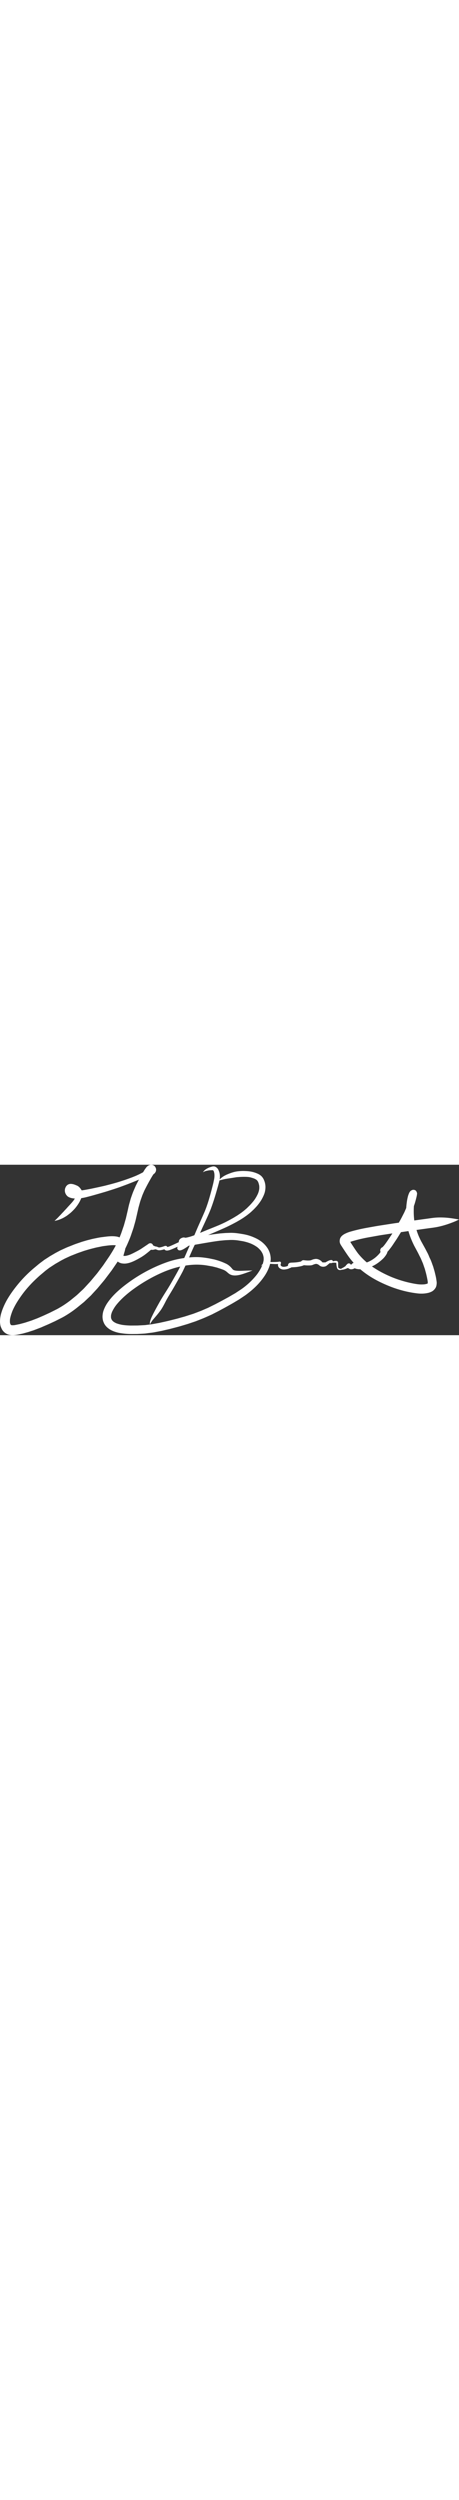 <?xml version="1.0" encoding="UTF-8"?>
<svg width="120px" data-bbox="0.024 0 1759.977 653.3" viewBox="0 0 1760 653.31" xmlns="http://www.w3.org/2000/svg" data-type="color">
    <rect x="0" y="0" width="1760" height="653.31" fill="#333333" stroke="none"/>
    <g>
        <g>
            <path d="M1081.19 392.83l4.16-1.21-.67-.73-3.49 1.94z" fill="#ffffff" data-color="1"/>
            <path d="M574.62.72a25.1 25.1 0 0 0-6.22 2.81 46.53 46.53 0 0 0-5.12 4.05 45.75 45.75 0 0 0-4.56 5.68c-.81 1.08-1.61 2.16-2.38 3.27-1.67 2.38-3.17 4.87-4.69 7.35-.95 1.54-1.88 3.08-2.81 4.63l-2 1.26c-1.53 1-3.25 1.71-4.85 2.56-3.06 1.61-6.1 3.26-9.24 4.7l-11.56 5.34C514.83 45 508.45 47.57 502 50c-8 2.95-16 5.86-24.11 8.59s-16 5.27-24.06 7.78C445.94 68.79 438 71 430 73.17c-7.79 2.16-15.62 4.14-23.45 6.16S390.89 83 383 84.78c-7.22 1.63-14.48 3.13-21.72 4.68s-14.52 3.13-21.82 4.45c-7.52 1.37-15 2.79-22.57 3.89-1.29.15-2.58.3-3.88.43a36.38 36.38 0 0 0-1.81-3.18 62.35 62.35 0 0 0-5.35-7 33.61 33.61 0 0 0-7.79-6.61 29.36 29.36 0 0 0-4.46-2.12c-1.7-.72-3.39-1.49-5.1-2.15-1.88-.73-3.76-1.41-5.69-2a53.39 53.39 0 0 0-8.66-1.65 21.84 21.84 0 0 0-9.43.9 19.62 19.62 0 0 0-7.57 4.33 26.56 26.56 0 0 0-4.72 5.93 36 36 0 0 0-2.6 6 26.91 26.91 0 0 0-1.1 6.63 26 26 0 0 0 1.09 9.4 30.77 30.77 0 0 0 6.56 11.62 24.48 24.48 0 0 0 7.89 6 53.73 53.73 0 0 0 9.72 3.43 85.63 85.63 0 0 0 10.68 1.56c.76.09 1.51.15 2.27.2l-.54.94a92.39 92.39 0 0 1-5.47 8.13c-7.86 9.84-16.91 18.65-25.14 28.17-2.23 2.58-4.69 4.95-7 7.46s-4.27 4.87-6.53 7.18q-4.8 4.91-9.38 10c-.77.87-1.63 1.66-2.45 2.49-1.87 1.88-3.71 3.8-5.52 5.74-5.07 5.4-10.39 10.56-15.89 15.53a92.84 92.84 0 0 0 11.98-2.64q3.4-1.08 6.77-2.24c1.58-.54 3.11-1.26 4.64-1.92a108 108 0 0 0 10.6-4.88q6.32-3.57 12.45-7.45c.84-.53 1.63-1.17 2.43-1.76 2.86-2.14 5.68-4.33 8.49-6.53 2.59-2.05 5.1-4.09 7.49-6.36q4.91-4.66 9.62-9.55a130 130 0 0 0 11.24-13.65 150.63 150.63 0 0 0 9.42-14.47 140.94 140.94 0 0 0 7.21-15.09l.24-.58a186.75 186.75 0 0 0 20.9-4.21l14.7-3.85c7-1.84 14-3.86 21-5.86 7.24-2.07 14.47-4.12 21.69-6.24 7.79-2.29 15.59-4.52 23.33-7s15.46-4.87 23.15-7.41c7.87-2.61 15.73-5.21 23.52-8q11.91-4.33 23.78-8.81c8-3 15.88-6.13 23.8-9.26 2.83-1.12 5.65-2.27 8.47-3.43 4.6-1.9 9.29-3.67 13.82-5.72l3.16-1.43c-1.49 2.71-3 5.42-4.39 8.18L522 77.77c-1.31 2.59-2.43 5.23-3.58 7.89q-3.13 7.26-6.26 14.51c-3.8 8.83-6.76 18-10 27.05-.85 2.42-1.5 4.88-2.19 7.35q-2.2 7.94-4.42 15.87c-2.15 7.7-3.7 15.58-5.47 23.37-1.73 7.59-3.51 15.17-5.27 22.74-.64 2.77-1.29 5.53-1.93 8.29-.51 2.22-1.24 4.41-1.85 6.59l-5.94 21.09c-.59 2.1-1.42 4.16-2.12 6.23q-2.25 6.58-4.49 13.16l-3.21 9.4c-.8 2.35-1.74 4.66-2.64 7q-2 5.18-4.11 10.29a58 58 0 0 0-7.82-2.64 74.72 74.72 0 0 0-11.25-1.61 120.44 120.44 0 0 0-17.82-.13c-10.56.56-21.05 2.14-31.54 3.42-9.49 1.15-18.85 3.3-28.22 5.14-7.71 1.5-15.3 3.59-22.91 5.5s-15.36 4.31-23 6.57c-2.5.74-4.94 1.61-7.4 2.46l-15.76 5.39c-7 2.41-13.83 5.27-20.71 8l-12.7 5c-3.79 1.51-7.49 3.24-11.2 4.94l-14.91 6.85c-2.58 1.18-5.06 2.52-7.57 3.85l-11.64 6.19c-3.5 1.86-6.89 4-10.32 6l-10.91 6.33c-3.13 1.82-6.12 3.93-9.16 5.89l-12.24 7.86c-2.67 1.71-5.13 3.78-7.67 5.68l-10.55 7.89c-3.66 2.75-7.13 5.72-10.64 8.64l-13.19 11c-4.2 3.5-8.27 7.11-12.31 10.78a476.18 476.18 0 0 0-47.58 49.76c-15.42 18.71-29.85 38.49-42.07 59.45A266.85 266.85 0 0 0 11 550.88c-2.07 5.09-3.83 10.3-5.47 15.54a116.57 116.57 0 0 0-4.1 17.49A105.18 105.18 0 0 0 .05 603.4a92.24 92.24 0 0 0 1.39 11.48A38.43 38.43 0 0 0 4 623.14a60 60 0 0 0 4.85 9.93 43.12 43.12 0 0 0 27.81 19 73.86 73.86 0 0 0 11.54 1.23 66.09 66.09 0 0 0 8.31-.61 151.45 151.45 0 0 0 15.39-2.41l14.33-3c3.35-.71 6.65-1.79 10-2.7l7.79-2.14c1.22-.33 2.47-.61 3.67-1l12.1-4c3.58-1.17 7.26-2.19 10.78-3.54l24.17-9.25c4.17-1.6 8.27-3.52 12.37-5.29l15.08-6.51c7.08-3.05 14-6.38 21-9.61 2.72-1.25 5.5-2.43 8.18-3.78l11.38-5.76 13.56-6.87c7.5-3.79 14.74-8.21 21.88-12.63a397.93 397.93 0 0 0 41.38-29.76l21.8-17.73c2.1-1.72 4-3.75 6-5.61L340 509.19q3.87-3.62 7.72-7.25c1.9-1.78 3.58-3.87 5.34-5.78l20.06-21.77c1.33-1.44 2.54-3 3.79-4.49l10.52-12.6c5.42-6.49 11-12.87 16.07-19.62l18.27-24.2 6.17-8.18c1.41-1.87 2.66-3.88 4-5.82l17.75-26c.58-.85 1.15-1.71 1.72-2.56 1.11.91 2.35 1.7 3.48 2.57a15.59 15.59 0 0 0 3.27 1.69 56.6 56.6 0 0 0 6 2.3 24.77 24.77 0 0 0 3.71.71 59.23 59.23 0 0 0 11.43.71c12.91-.64 25.21-5.4 36.77-10.87 5.84-2.77 11.49-5.86 17.1-9.06l7-4c1-.59 2.1-1.15 3.1-1.8l6-4c1.31-.86 2.67-1.69 3.93-2.64 4-3 8-5.95 11.84-9.07s7.64-6.13 11.27-9.41c.82-.75 1.67-1.49 2.5-2.25a39.34 39.34 0 0 0 5.3.37 30.23 30.23 0 0 0 7-.91c1.21-.28 2.37-.69 3.57-1a18.93 18.93 0 0 1 2.13 0 25.32 25.32 0 0 1 4 1.18 26.6 26.6 0 0 0 6.75 2.22c5.28.79 10.57-.48 15.69-1.68q2.91-.69 5.79-1.48l1.47-.41a8.64 8.64 0 0 0 4 3.72 14.56 14.56 0 0 0 7.83 1.06 43.62 43.62 0 0 0 9.87-2.39c7-2.44 13.68-5.59 20.45-8.53 3-1.28 5.93-2.6 8.88-3.91-.12.18-.24.37-.35.56a11.36 11.36 0 0 0-1.38 5.16c-.21 2.39 1.34 4.22 2.72 5.92s4 2.44 6 2.6a16.78 16.78 0 0 0 5.58-.7 47.87 47.87 0 0 0 9.86-4.35c2-1.09 4-2.31 6-3.54 4.4-2.74 8.69-5.66 12.9-8.7 1.36-1 2.69-2 4-3.1a27.72 27.72 0 0 0 6.77-2.41c2.53-1.18 4.94-2.58 7.44-3.8l.3-.09a12.72 12.72 0 0 1 1.13 1.29c.5.64 1 1.27 1.58 1.87a8.06 8.06 0 0 0 4.86 2.49 6.07 6.07 0 0 1-1.58-1l.06.05a7.5 7.5 0 0 1-1.21-1.31l.09.13a20.28 20.28 0 0 1-1.16-2.15 16.46 16.46 0 0 0-1.58-3.5c-1.06-1.56-2.9-1.33-4.51-1-2.5.5-5 1.07-7.47 1.49-.66.08-1.33.15-2 .21a5 5 0 0 0-5.14-2.72c-2.67.33-5.24 1.77-5.87 4.57 0 .13-.06.26-.08.4-2.21 1.11-4.51 2.06-6.75 3.07-2.74 1.25-5.5 2.45-8.27 3.64.21-.31.41-.63.61-.95a27.38 27.38 0 0 0 2.05-4.35 10.93 10.93 0 0 0 .86-4.27 7.79 7.79 0 0 0-8.52-7.41 24.25 24.25 0 0 0-6.76 2c-1.68.68-3.33 1.42-5 2.14-5 2.17-9.91 4.58-14.86 6.87-6.32 2.91-12.66 5.8-19.05 8.54a71.1 71.1 0 0 1-11.06 3.7 6.05 6.05 0 0 0-.49-1 7.09 7.09 0 0 0-6-3.45c-2.71 0-5.1 1-7.59 1.93a88.66 88.66 0 0 1-14.58 4 24.06 24.06 0 0 1-4.09.13 21 21 0 0 1-2.37-.73 42.27 42.27 0 0 0-6.42-2.46c-1.93-.53-4-.57-5.88-1.2-2.47-1.13-5-2.21-7.39-3.48A12.18 12.18 0 0 0 584 304a10.92 10.92 0 0 0-13.22-1.7l-.44.27c-1.1.68-2.13 1.54-3.18 2.26S565 306.25 564 307q-4.19 2.78-8.35 5.6c-5.2 3.52-10.4 7-15.65 10.48-2.4 1.59-5 2.94-7.45 4.38-2.12 1.23-4.23 2.41-6.39 3.54-8.46 4.4-16.87 8.89-25.6 12.75a95.34 95.34 0 0 1-18.56 5.51 49.44 49.44 0 0 1-8 .11l-.72-.16c.55-2.71 1.23-5.41 2-8s1.54-5.26 2.34-7.89a91.28 91.28 0 0 0 2.77-12.07c4.71-9.42 9-19 13.12-28.72 3.08-7.3 6.15-14.66 8.71-22.17l9.27-27.2c.85-2.51 1.47-5.12 2.19-7.68l4.55-16.17c2.07-7.36 3.65-14.84 5.38-22.29s3.39-15.02 5.13-22.46q1.29-5.64 2.57-11.29c.25-1.09.61-2.17.91-3.25l2.25-8.09c1.49-5.36 2.84-10.75 4.7-16q3.44-9.76 6.89-19.51l2.83-6.57c1-2.43 2.1-4.86 3.14-7.3.48-1.11.9-2.27 1.45-3.35 3.76-7.41 7.52-14.83 11.42-22.2 3.4-6.33 6.84-12.63 10.42-18.87 2-3.55 4-7.16 6.11-10.64s4.32-7.16 6.63-10.64c.79-.6 1.57-1.21 2.35-1.82a21.51 21.51 0 0 0 5.29-5.95 20.17 20.17 0 0 0 2.19-5c.82-3 1-7.29-.1-10.26l-1.89-4.5a19 19 0 0 0-6.76-6.76A19.56 19.56 0 0 0 579.47 0a16.09 16.09 0 0 0-4.85.72zM277.86 101.07zm446.63 198.64l.86.36c-.3-.11-.58-.23-.87-.37zm-282.55 8.89c.71.13 1.42.27 2.12.43q-7.94 15.09-17 29.56c-3.37 5.4-6.75 10.8-10.34 16.05l-8.35 12.23-9.51 13.94c-1.24 1.81-2.42 3.7-3.74 5.46L378 409l-5.58 7.39-16 19.11c-4 4.81-7.93 9.7-12.17 14.3q-10.59 11.5-21.19 23c-4.55 4.93-9.63 9.36-14.52 13.94-5.71 5.38-11.27 10.93-17.35 15.88l-22.4 18.21c-8.15 6.14-16.45 12.07-25 17.63-4.71 3.05-9.53 6-14.38 8.79-3.73 2.18-7.47 4.43-11.33 6.38L193 566.28c-2.17 1.1-4.41 2.07-6.62 3.09L171 576.48c-6.79 3.12-13.66 6-20.51 9l-6.55 2.82-22.35 8.55c-2.18.84-4.43 1.52-6.65 2.25l-15 4.91c-7 2.31-14.29 4-21.44 6-3 .81-6 1.38-9 2-4.74 1-9.47 2-14.25 2.83a61.64 61.64 0 0 1-10 .31c-.69-.15-1.36-.31-2-.51-.46-.26-.92-.53-1.37-.81l-.83-.83c-.53-.85-1-1.72-1.48-2.6a44 44 0 0 1-1.44-5.4 77.37 77.37 0 0 1 .27-13.44 129.81 129.81 0 0 1 4.07-16.44q2.52-8.13 5.71-16A267.38 267.38 0 0 1 67 523.94c7.33-11.65 15.22-23 23.57-33.91s17.45-21.34 26.85-31.44c10.34-11.09 21.34-21.53 32.59-31.69 4.14-3.74 8.51-7.26 12.78-10.87l11.78-10 6.83-5.2 5.9-4.49c.69-.53 1.37-1.09 2.1-1.56l21.5-14c3.32-2.15 6.88-4 10.3-6l10.89-6.35c3.6-2.1 7.38-3.94 11.06-5.9 2.58-1.37 5.12-2.79 7.78-4l19.79-9.1 22.76-9.06c6.87-2.73 13.88-5 20.86-7.46 3.14-1.08 6.26-2.3 9.44-3.26l13.51-4.06c7.86-2.36 15.8-4.32 23.75-6.35 3.42-.88 6.8-1.71 10.26-2.42l19.58-4c3.65-.74 7.33-1.17 11-1.67l12-1.6c9.29-.95 18.73-1.77 28.06-1zm30.44 42zm.48 1.84l.09.21-.09-.19z" fill="#ffffff" data-color="1"/>
            <path d="M817.9 6.35c-3.09.08-6.17 1.13-9.11 2a68.44 68.44 0 0 0-14 5.74 62.06 62.06 0 0 0-9.06 6 44.78 44.78 0 0 0-7.59 8.72c2.27-1.17 4.54-2.39 6.89-3.41a70.63 70.63 0 0 1 10.4-2.7c2-.42 4.06-.84 6.1-1.17 2.81-.32 5.62-.39 8.45-.48a54 54 0 0 1 5.83.07c.48.11 1 .25 1.43.4.3.31.6.63.88 1a25.69 25.69 0 0 1 1.6 2.48 57.35 57.35 0 0 1 2.39 10 79.48 79.48 0 0 1-.34 16.17c-.73 4.59-1.72 9.13-2.66 13.68-.56 2.71-1.12 5.43-1.79 8.12q-2.43 9.87-5 19.71c-3.42 13.22-7.08 26.34-10.91 39.45-2.2 7.51-4.61 15-7.17 22.35-1.27 3.66-2.47 7.34-3.87 10.95l-4.9 12.69q-7.29 16.85-14.76 33.6c-5.46 12.3-11 24.56-16.27 36.92-5 11.7-9.88 23.46-15.05 35.08-5.54 12.46-11.31 24.8-16.9 37.24-5.2 11.59-10.07 23.34-15.32 34.91-5.51 12.12-11.06 24.23-17 36.12-3.08 6.12-6.2 12.18-9.47 18.2s-6.7 12.06-10.09 18.08c-3.15 5.59-6.35 11.16-9.52 16.73-3 5.27-6 10.56-9.12 15.75s-6.35 10.68-9.65 15.93l-11 17.51c-7.06 11.24-14 22.55-20.47 34.12s-12.77 23.02-18.91 34.69c-3.08 5.84-6.08 11.71-8.89 17.69a103.28 103.28 0 0 0-6.95 17.93 40.74 40.74 0 0 0-1.44 13.26c1.41-2.32 2.67-4.71 4.14-7s3-4.53 4.49-6.79c.65-.83 1.29-1.66 1.92-2.5 8.39-10 17.17-19.77 25.08-30.18q3.3-4.33 6.49-8.76c1.78-2.48 3.33-5.18 4.93-7.78 3.28-5.31 6.21-10.87 9.11-16.38 1.8-3.43 3.53-6.89 5.29-10.34 1.45-2.86 3.08-5.63 4.63-8.43 2.89-5.26 6-10.43 9.07-15.56 6.68-11 13.36-22 19.75-33.25q10.33-18.13 20.49-36.36c3.19-5.73 6.26-11.51 9.34-17.29 1.57-2.94 2.93-6 4.39-9 1.25-2.58 2.45-5.18 3.66-7.78 5.42-11.57 10.77-23.2 15.79-35q8.19-19.2 16.75-38.21c2.63-5.85 5.43-11.62 8.15-17.42s5.28-11.62 7.92-17.43c2.53-5.56 4.87-11.21 7.36-16.79q4.2-9.44 8.43-18.86c5.16-11.5 10.58-22.89 15.85-34.35 5.89-12.82 11.88-25.6 17.16-38.68 1.27-3.15 2.65-6.27 3.81-9.45 1.28-3.55 2.58-7.09 3.87-10.64 2.25-6.21 4.29-12.49 6.38-18.76 4.11-12.37 7.8-24.89 11.39-37.42s7.26-25.13 10.43-37.83a71.67 71.67 0 0 0 2.14-24.78 69.65 69.65 0 0 0-1.2-7.59 47.94 47.94 0 0 0-2-6.05 67.78 67.78 0 0 0-3-6.95 23.84 23.84 0 0 0-5.22-6.6 20.23 20.23 0 0 0-5.7-3.91 15 15 0 0 0-5-1.32 20.1 20.1 0 0 0-2.44-.15zm-.21 15.39a6.8 6.8 0 0 1 .68.52l-.68-.52z" fill="#ffffff" data-color="1"/>
            <path d="M917.41 24.65a114 114 0 0 0-20.93 3.46 169.79 169.79 0 0 0-19 6.42c-3.75 1.54-7.63 3-11.25 4.84a99.12 99.12 0 0 0-8.78 4.77 92.08 92.08 0 0 0-10 7.32c-3.56 3.09-6.93 6.34-10.22 9.72 6-1.61 12-3.23 18.09-4.74 2.66-.67 5.35-1.19 8-1.81 1.46-.33 3-.47 4.47-.72s2.95-.5 4.42-.77c11.89-1.6 23.73-3.62 35.58-5.48 7.38-.48 14.77-1.08 22.17-1.25 4.27-.09 8.49-.09 12.76 0 3.52.07 7 .39 10.54.68l3.57.57c2 .31 3.94.94 5.88 1.41 1.63.4 3.22.94 4.82 1.44 2.56.79 5.07 1.64 7.56 2.61a53 53 0 0 1 8.19 4.59 35.34 35.34 0 0 1 3.72 3.64 40.7 40.7 0 0 1 3.26 5.75A71.57 71.57 0 0 1 994 80.8a65.72 65.72 0 0 1-.07 13.08 78.92 78.92 0 0 1-4.67 16.56 134.31 134.31 0 0 1-8.52 16.25c-1.28 2.08-2.5 4.19-3.93 6.17l-4.35 6c-5.39 6.47-10.83 12.9-16.84 18.82l-6.6 6.5c-1.11 1.1-2.17 2.26-3.36 3.27l-11.52 9.81c-4.28 3.28-8.53 6.64-13 9.65l-10.83 7.31c-2.39 1.61-4.92 3-7.37 4.51-2.68 1.63-5.33 3.35-8.06 4.88l-10.82 6.07c-5.66 3.16-11.42 6.12-17.17 9.13-4.29 2.25-8.74 4.23-13.09 6.34-4.2 2-8.5 3.87-12.75 5.79q-17 7.11-34.08 13.9c-12.52 5-25 10.13-37.37 15.36q-7.71 3.24-15.42 6.43c-4.44 1.82-8.88 3.71-13.42 5.28-4.83 1.67-9.64 3.38-14.59 4.7-2.23.6-4.46 1.2-6.72 1.73-.28.05-.57.12-.86.2l-.56.12c-1.67.38-3.36.66-5.06.91l-2.67.3a15.06 15.06 0 0 0-10-.52c-.69.23-1.36.47-2 .74a22.26 22.26 0 0 0-5 2.34l-3.12 2.41a34.2 34.2 0 0 0-2.65 3.47 15.34 15.34 0 0 0-2.09 7.74c.18 1.36.36 2.72.55 4.08a15.37 15.37 0 0 0 3.94 6.77c3.8 4.52 9.91 4.89 15.33 5.24a39.79 39.79 0 0 0 4.5-.07c4.63-.25 9.22-1 13.8-1.7 6.36-.92 12.75-1.78 19.07-2.89 12.73-2.23 25.47-4.41 38.19-6.64q17.49-3 35-5.81c8.9-1.39 17.82-2.6 26.75-3.82l13.8-1.29c3.36-.32 6.71-.66 10.08-.82l15.89-.71a181.07 181.07 0 0 1 30.66 1.73l15.05 2.44c5 .82 10.07 2 15 3.35a158.33 158.33 0 0 1 18.95 6.33 128.4 128.4 0 0 1 24.86 14.05 90.74 90.74 0 0 1 13.14 13.15 72.27 72.27 0 0 1 7.27 12.31 66.31 66.31 0 0 1 3.46 12.51 63.27 63.27 0 0 1 0 12.76 101 101 0 0 1-6.08 21.05 171.87 171.87 0 0 1-20.52 34 281.07 281.07 0 0 1-47.61 46.79c-4.33 3.31-8.7 6.59-13.25 9.59l-11.13 7.33-9.41 6.22c-1.66 1.1-3.44 2-5.17 3l-20.6 12c-2 1.17-4.08 2.24-6.12 3.35l-12.84 7q-7.05 3.85-14.15 7.6l-13 6.85c-2.23 1.17-4.43 2.4-6.69 3.51l-20.87 10.31c-2.08 1-4.14 2.17-6.28 3.1l-8.22 3.54-17.41 7.52L751 567.6l-8.63 3.26c-1.92.73-3.93 1.28-5.89 1.91L712 580.63c-5.8 1.87-11.74 3.37-17.61 5-5.6 1.6-11.19 3.32-16.84 4.75l-25.25 6.36c-13.07 3.29-26.26 6.08-39.4 9-4.55 1-9.19 1.72-13.77 2.55l-17.86 3.25-19.07 2.33c-2.31.28-4.66.72-7 .84l-9.49.5-14.32.76c-1.8.09-3.6.22-5.4.23l-24.27.13c-4.15 0-8.32-.25-12.46-.48-5.44-.29-10.86-.81-16.27-1.48a124.73 124.73 0 0 1-26.8-6.67 66.9 66.9 0 0 1-10.83-6 50.63 50.63 0 0 1-5.4-5.26 45.43 45.43 0 0 1-2.82-4.93 41 41 0 0 1-1.47-5.34 55.34 55.34 0 0 1 .09-9 67.65 67.65 0 0 1 3.66-12.71 138.28 138.28 0 0 1 15.59-26c16.06-20.28 35.41-37.77 55.77-53.65a605.64 605.64 0 0 1 60-40.26 565.07 565.07 0 0 1 65.72-33.33 404.59 404.59 0 0 1 45.08-16.05 350.9 350.9 0 0 1 46.19-9.69 294.71 294.71 0 0 1 35-2.59 256.24 256.24 0 0 1 34.46 2.27c7.63 1.09 15.18 2.5 22.75 3.88 1.81.33 3.64.58 5.42 1l10.39 2.62c2.19.55 4.46 1 6.61 1.68l10 3.27c5.31 1.73 10.58 3.67 15.77 5.75a55.17 55.17 0 0 1 9.1 5.39c1.9 1.56 3.77 3.15 5.64 4.76a65.67 65.67 0 0 0 7.79 6 35.4 35.4 0 0 0 6.19 2.78 27.68 27.68 0 0 0 6 1.53 54.85 54.85 0 0 0 13 .4 94.71 94.71 0 0 0 13.8-2.24c4.68-1.12 9.3-2.53 13.87-4.05 5.93-2 11.84-4.06 17.72-6.22 5.72-2.1 11.46-4.21 17-6.7-7.9.57-15.86.59-23.77.83-13.2.39-26.51 1.64-39.68.14a43.89 43.89 0 0 1-7.84-1.88 30.7 30.7 0 0 1-3.51-1.94 28.11 28.11 0 0 1-3-3.16c-.65-.81-1.29-1.63-2-2.42-1.16-1.36-2.34-2.68-3.56-4a68.73 68.73 0 0 0-8.18-7.24 58.32 58.32 0 0 0-11.17-6.65c-3.12-1.44-6.28-2.8-9.41-4.2-4.36-1.95-8.9-3.47-13.37-5.14-6.49-2.41-13.24-4.08-19.89-6-2.37-.67-4.83-1.07-7.25-1.57l-12.55-2.61c-2.58-.54-5.2-.92-7.81-1.35q-8.93-1.44-17.93-2.44A239.61 239.61 0 0 0 748 354a294.1 294.1 0 0 0-29.65 2q-16 1.83-31.91 4.93-14.42 2.85-28.54 6.88c-9.59 2.75-19 6.05-28.35 9.57a569 569 0 0 0-56.74 25.07 594.94 594.94 0 0 0-101 65c-7.49 6-14.71 12.25-21.76 18.73a271.23 271.23 0 0 0-19.88 20.1A229.58 229.58 0 0 0 411 530.86a130.51 130.51 0 0 0-14 28.19 73 73 0 0 0-3.45 16.22c-.26 2.2-.42 4.39-.46 6.6a65.76 65.76 0 0 0 .95 10.84c.77 5.37 2.76 10.24 5.05 15.15a51.27 51.27 0 0 0 9.7 13.5 53.43 53.43 0 0 0 4.62 4.15 87.09 87.09 0 0 0 7.53 5.57 89.45 89.45 0 0 0 15.27 7.44 121.58 121.58 0 0 0 27.65 7.14 278.65 278.65 0 0 0 43.75 3.11l14.44-.11c1.94 0 3.89 0 5.83-.09l25.12-1.43c6-.34 11.94-1.37 17.87-2.13 6.9-.88 13.88-1.55 20.72-2.85l26-5c5.31-1 10.55-2.36 15.81-3.59 6.76-1.59 13.58-3 20.29-4.77l22.17-5.8c4.93-1.3 9.88-2.56 14.78-4l25.77-7.67c5.19-1.55 10.3-3.36 15.43-5.09l13.54-4.56c1.72-.58 3.49-1.1 5.18-1.76l23.1-9.1c12.93-5.1 25.52-11 38.2-16.68 2.43-1.08 4.77-2.43 7.14-3.64l13.11-6.69q7.18-3.66 14.25-7.5c6.23-3.38 12.52-6.67 18.7-10.13l21-11.76c4.77-2.67 9.46-5.45 14.16-8.25l12.36-7.36c1.56-.93 3.15-1.82 4.66-2.83l20.58-13.78c6.14-4.11 12-8.75 17.78-13.31 7.49-5.88 14.65-12.16 21.56-18.72a257.68 257.68 0 0 0 39-46.52c2.46-3.81 4.73-7.75 6.89-11.74a168.16 168.16 0 0 0 7.12-15.28 110.84 110.84 0 0 0 4.55-13.06 105.27 105.27 0 0 0 3-16.73 58.49 58.49 0 0 0-.18-13.55 76 76 0 0 0-3.68-16.82 83.76 83.76 0 0 0-6.47-14.08 94.78 94.78 0 0 0-9.56-13.16 103.25 103.25 0 0 0-22.2-19.23c-8.56-5.73-18-10-27.51-13.9a172.44 172.44 0 0 0-28.4-8.59c-4.21-.92-8.46-1.58-12.7-2.3-5.65-1-11.28-1.82-17-2.57q-7.15-.93-14.37-1.34c-4.33-.23-8.74-.41-13.07-.25l-11.45.4c-2.63.1-5.27.09-7.89.31l-12.33 1c-2.89.25-5.83.37-8.71.75l-22.42 2.9c-7.23.94-14.43 2.07-21.64 3.16l5.81-2.53c11.72-5.08 23.47-10.09 35.19-15.16q10.17-4.41 20.27-8.95c5.69-2.58 11.42-5.14 17-7.93 5.93-3 11.89-5.9 17.76-9q5.29-2.82 10.61-5.62c2.9-1.55 5.73-3.27 8.59-4.9 2.4-1.38 4.86-2.69 7.21-4.17l11.16-7c2.18-1.38 4.27-2.89 6.37-4.38 3.54-2.5 7.19-4.9 10.58-7.61 5-4 10.09-7.79 14.73-12.13l8.52-8c2.66-2.49 5.1-5.24 7.64-7.85a160.77 160.77 0 0 0 13.55-16.16c2-2.68 3.94-5.32 5.75-8.11 1-1.61 2.07-3.22 3.11-4.82.8-1.23 1.44-2.58 2.15-3.86a146.29 146.29 0 0 0 9.12-19.43 69.94 69.94 0 0 0 3.33-12.55 77.32 77.32 0 0 0 1.21-16.84 70.91 70.91 0 0 0-2.51-15.25 59 59 0 0 0-2.12-6.21 70.53 70.53 0 0 0-3.82-8.34 52.08 52.08 0 0 0-4.81-6.63 30.92 30.92 0 0 0-4.31-4.25 51.6 51.6 0 0 0-13-7.91 111.92 111.92 0 0 0-26.63-8c-4.08-.63-8.15-1.15-12.27-1.42-3.69-.24-7.36-.43-11.06-.56q-2.35-.09-4.71-.09c-5.07 0-10.13.29-15.18.72z" fill="#ffffff" data-color="1"/>
            <path d="M1209.44 361.08a52.25 52.25 0 0 0-5.42.87 37.22 37.22 0 0 0-4.41 1.18c-1.52.54-3 1.16-4.48 1.78l-1.92.76a19.81 19.81 0 0 1-3.34.95 81.78 81.78 0 0 1-10.83.48c-4-.13-8-.49-11.94-1-1-.14-1.93-.27-2.9-.37l-.77.05a9.53 9.53 0 0 0-4.8 1.3l-.39.27a9.41 9.41 0 0 0-3.18 3.06l-.24.13a59.76 59.76 0 0 1-9 2.15c-2.59.46-5.19.86-7.8 1.23l-6.29.57c-2.07.18-4.16.25-6.24.37s-4.12.18-6.17.26c-2.43.09-4.81.35-7.22.68a11.64 11.64 0 0 0-2.89 1.1 10.7 10.7 0 0 0-3.51 3.54 8.71 8.71 0 0 0-1.2 4.42v1.05a.42.42 0 0 1 0 .1 7.42 7.42 0 0 0-.18.94 26.5 26.5 0 0 1-3.24 1.84 47.4 47.4 0 0 1-9.19 2.23 33.39 33.39 0 0 1-6.32.16 23.39 23.39 0 0 1-3.94-1.06 21.53 21.53 0 0 1-3.19-1.85 16.8 16.8 0 0 1-1.28-1.25 15.81 15.81 0 0 1-.79-1.38 17 17 0 0 1-.47-1.73 10.28 10.28 0 0 1 0-1.11c.2-.94.46-1.86.75-2.77.17-.53.35-1.06.51-1.6l.27-1.9a7.41 7.41 0 0 0-.2-1.82 4.58 4.58 0 0 0-2.2-2.78l-1.3-.55a6.32 6.32 0 0 0-2.87 0c-1.22.23-2.44.45-3.66.64-4.22.43-8.42.63-12.66.73s-8.4.11-12.59.17a116.05 116.05 0 0 0-15 .89 67.49 67.49 0 0 0-8.85 2.14 46.65 46.65 0 0 0-8 3.09 20 20 0 0 0-6.23 4.84 7.08 7.08 0 0 0-1.39 2.33 8 8 0 0 0-.44 1.68c-.08.86-.1 1.72-.13 2.58.25-.84.48-1.68.77-2.5a9.48 9.48 0 0 1 .74-1.32 10.52 10.52 0 0 1 1.55-1.58 20 20 0 0 1 3.34-1.95 45.22 45.22 0 0 1 10.9-2.59 76 76 0 0 1 12.41-.91c2.06.08 4.1.17 6.15.27 3.48.19 7 .41 10.46.58s7.11.33 10.68.27c2.5 0 5-.18 7.49-.41a13.44 13.44 0 0 0-.49 2.48 14.75 14.75 0 0 0 .29 4.49 15 15 0 0 0 1.64 4.22 15.61 15.61 0 0 0 2.53 3.35 21.67 21.67 0 0 0 3.44 2.74 25.54 25.54 0 0 0 5.33 2.6 24.91 24.91 0 0 0 9.06 1.48 51.05 51.05 0 0 0 9.13-1 45.88 45.88 0 0 0 7.84-2 49.32 49.32 0 0 0 6.86-3.13 13.49 13.49 0 0 0 1.77-.26 9.41 9.41 0 0 0 3.56-2.12c3.76-.14 7.52-.32 11.28-.57 4.09-.27 8.23-.61 12.28-1.26l6.08-1c1.7-.27 3.39-.69 5.07-1s3.63-.85 5.43-1.35a45.7 45.7 0 0 0 6.22-2.25c.51-.22 1-.47 1.47-.72a148.1 148.1 0 0 0 21.06.87c1.71 0 3.43-.06 5.14-.21a25.63 25.63 0 0 0 6.88-1.49c.88-.33 1.75-.7 2.61-1.07a41.09 41.09 0 0 1 4.63-1.75c1.86-.52 3.71-1 5.6-1.35a17.87 17.87 0 0 1 2.07 0 37.43 37.43 0 0 1 5.18 1.51c.6.3 1.21.61 1.81.94a13.73 13.73 0 0 1 1.52 1c1.12.9 2.23 1.79 3.37 2.66.68.52 1.35 1 2.07 1.48a24 24 0 0 0 5.41 2.45 26.68 26.68 0 0 0 5.09.86 15.83 15.83 0 0 0 2.92 0 28.82 28.82 0 0 0 5.39-.85c4-1 7.31-3.59 10.29-6.32 2-1.82 4.14-3.46 6.23-5.15l1-.78-.1.08c.92-.67 1.84-1.34 2.78-2a2.29 2.29 0 0 0 .62 1.09 2.42 2.42 0 0 0 2.31.6h.09a2.57 2.57 0 0 0 .45-.2 8.23 8.23 0 0 0 .79-.39 39.72 39.72 0 0 1 6.56-1.41 35.39 35.39 0 0 1 5.64-.09c2 .07 4 .18 6 .37l.53.11a13.91 13.91 0 0 1 .45 1.65c.32 3.41.43 6.83 1 10.22.62 3.84 1.38 7.83 3.53 11.15a11.64 11.64 0 0 0 3.64 3.27 11.37 11.37 0 0 0 5.36 1.41c4.3.27 8.3-1.53 12.17-3.13 2.76-1.14 5.41-2.57 8.09-3.89 3.27-1.62 6.53-3.25 9.62-5.18-1.25.63-2.53 1.19-3.81 1.76-2.23.9-4.47 1.76-6.73 2.6-4.79 1.79-9.61 3.69-14.67 4.56a19.35 19.35 0 0 1-4.37 0 15 15 0 0 1-2.07-.53 9.3 9.3 0 0 1-1.34-.88 14.75 14.75 0 0 1-1.38-1.36 9.59 9.59 0 0 1-.76-1.28 20.25 20.25 0 0 1-.86-3.23 91.28 91.28 0 0 1-.41-13.53c.08-3 0-6.47-2.08-8.9-1.73-2-4.72-2.4-7.23-2.28a44.55 44.55 0 0 0-9.47 1.45l-1.82.5a4.77 4.77 0 0 0-.76-3c-1.88-3-6.29-2.31-9.19-1.67a29.61 29.61 0 0 0-4.3 1.41 65.57 65.57 0 0 0-7.85 3.74c-2 1.09-3.94 2.3-6 3.31l-.7.24c-1.45 0-2.89-.12-4.35-.13-.76 0-1.52 0-2.27.08-1 .05-1.93.1-2.9.06-.24-.05-.46-.12-.69-.19s-.48-.27-.71-.42c-.83-.75-1.6-1.57-2.37-2.39a38.17 38.17 0 0 0-4.74-4.24 31.21 31.21 0 0 0-4.14-2.69c-.6-.33-1.25-.57-1.87-.85a29.08 29.08 0 0 0-6.82-2.27 25.52 25.52 0 0 0-4.57-.44 20.64 20.64 0 0 0-2.34.13zm79.29 14.13l.06.08-.06-.08zm-17.93 1.68l-.16.07.16-.07zm-166.2 8.92v.05-.05zm.06.8v.16-.17zM1002.74 388z" fill="#ffffff" data-color="1"/>
            <path d="M1304.93 398.69c-3.28-.5-4.57-1.94-7.44-3.6l-4.11-2.45c1.29 1.7.62 4.22 2.13 5.73 1.3 1.3 3.75 2.47 4.41 3.17 1.47 1.54 7.37.41 9.49.73 4.31.63 8.67-.76 12.77-2a60.36 60.36 0 0 0 9-3.69h.12a7.93 7.93 0 0 0 3.72-.84 12.63 12.63 0 0 0 4.87 3.37 16.38 16.38 0 0 0 3.49 1.24 18.38 18.38 0 0 0 3.79.37 25.72 25.72 0 0 0 6.38-1.11 26.78 26.78 0 0 0 5.76-2.5c.27-.15.53-.31.78-.47a27 27 0 0 0 3.69 1.51 37.84 37.84 0 0 0 6.1 1.54 65.4 65.4 0 0 0 11.8 1c22.41 19.11 47.4 34.94 73.8 48a531.74 531.74 0 0 0 47.08 20.47 432.37 432.37 0 0 0 45.57 14.24 401.52 401.52 0 0 0 51.61 9.63 131.47 131.47 0 0 0 24.13.74 114.87 114.87 0 0 0 16.54-2.3 55.64 55.64 0 0 0 9.83-3.05 46.41 46.41 0 0 0 7.08-3.38 42.39 42.39 0 0 0 6.75-5.36 43.54 43.54 0 0 0 5.39-6.77 28.68 28.68 0 0 0 3.66-8.48 53.94 53.94 0 0 0 1.27-8.59 29.47 29.47 0 0 0 .05-5.23c-.2-3.05-.73-6.08-1.18-9.1-.32-2.21-.65-4.43-1-6.64-1.38-7.62-3.34-15.15-5.14-22.69-1.25-5.28-2.94-10.48-4.45-15.7-.54-1.9-1-3.87-1.65-5.73-.92-2.54-1.85-5.09-2.77-7.64-2.78-7.67-5.31-15.46-9-22.75-2-3.84-3.62-7.82-5.19-11.83a149.66 149.66 0 0 0-7.07-14.52c-2.62-5-5.12-10.1-7.86-15q-4.53-8.16-9-16.29l-4.36-7.85c-2.59-4.67-4.84-9.55-7.11-14.38-1.14-2.42-2.24-4.87-3.3-7.33q-4.7-11.38-8.32-23.17 22.32-3.16 44.65-6.25c12-1.65 24.08-3 36-5.41a314.76 314.76 0 0 0 31.31-8.11c9.09-2.79 18-6 26.89-9.45a226 226 0 0 0 24.11-10.89c-5.13-.73-10.21-1.78-15.32-2.66-6.34-1.09-12.72-2-19.1-2.82a291.88 291.88 0 0 0-29.68-2.24 243.47 243.47 0 0 0-30.79 1c-9.25 1-18.47 2.43-27.68 3.7l-15.89 2.14q-16.49 2.26-33 4.63a271.77 271.77 0 0 1-2.12-36.74c0-6.14.23-12.27.59-18.4 1.51-4.35 3-8.69 4.29-13.12 1.43-5.06 2.84-10.1 4.13-15.19q.86-3.34 1.63-6.71c.36-1.56.71-3.12 1-4.7.47-2.4.81-4.81 1.13-7.24.41-3.16-1.21-6.2-2.45-9-1.32-3-4.89-5.25-7.9-6.08l-3.51-.47a13.19 13.19 0 0 0-6.68 1.81 16.47 16.47 0 0 0-5.62 4 25.86 25.86 0 0 0-4.07 6.22 88.72 88.72 0 0 0-4.81 13.3 199.42 199.42 0 0 0-4.76 26c-.8 6.1-1.35 12.21-1.72 18.34q-2.64 6.12-5.29 12.24-1.74 4.05-3.75 8c-5 9.62-9.7 19.37-15.12 28.74q-2.13 3.69-4.24 7.41c-10.73 1.52-21.45 3.07-32.15 4.73l-43.85 6.81c-8.17 1.27-16.29 2.73-24.44 4.2-13.25 2.4-26.54 4.61-39.71 7.36-15.51 3.25-30.87 7-46.09 11.46a113.05 113.05 0 0 0-23.57 9.74 57 57 0 0 0-7 5 18.5 18.5 0 0 0-3.14 3.05 25.15 25.15 0 0 0-5.91 10.66 42.7 42.7 0 0 0-.94 6.45 26.38 26.38 0 0 0 .67 7.16c1 4.5 3.74 8.84 6.28 12.64.9 1.36 1.78 2.73 2.66 4.1 1.33 2 2.64 4.1 4 6.13 3 4.54 6 9.09 9 13.6 4.85 7.19 9.68 14.35 14.86 21.3q7.61 10.2 16.12 19.57c-3.54.71-5.85 3.68-8.43 6a21.48 21.48 0 0 1-2.14 1.22l-.14.05-.13-.23c-1.32-2.24-2.91-4-5.55-4.69a8.15 8.15 0 0 0-5.83.76 11.32 11.32 0 0 0-2.44 1.82c-.55.47-1 1.06-1.54 1.57-.72.74-1.46 1.45-2.21 2.16a6.11 6.11 0 0 0-1.92 2.64l-.51.81-1.26 1c-1.87 1.38-3.81 2.61-5.81 3.81a66.5 66.5 0 0 1-6.06 3.39c-.79.31-2 1.35-3.1 1.91a8.9 8.9 0 0 1-2.61.57zm261.21-144.45a290.32 290.32 0 0 0 14.15 39.36c1.51 3.49 3.12 6.93 4.75 10.36 1 2.12 2 4.26 3.08 6.33 1.27 2.36 2.53 4.73 3.8 7.1l9.37 17.46c2.48 4.62 4.73 9.38 7.1 14.07 2 4 4.21 8 6 12.16q3.64 8.55 7.3 17.12 2.88 8.31 5.74 16.62c.57 1.63 1.25 3.26 1.7 4.92l2.23 8.23c1.29 4.77 2.69 9.52 3.74 14.35 1.67 7.63 3.46 15.24 4.64 23a52.39 52.39 0 0 1 .45 8.76c0 .18-.09.36-.13.54l-.51.5c-.46.28-.92.54-1.39.79a64.57 64.57 0 0 1-10.21 2.44 125.92 125.92 0 0 1-28-.57 407.74 407.74 0 0 1-50.7-10.9 427.31 427.31 0 0 1-49.13-17c-25.81-11-51-24.06-74-40.21a136.86 136.86 0 0 0 15.81-8.45 161.08 161.08 0 0 0 21-15.87c2.23-2 4.38-4 6.51-6a70.59 70.59 0 0 0 5-5.66 84.62 84.62 0 0 0 6.94-9.69c.55-.9 1-1.84 1.5-2.77a23.81 23.81 0 0 0 2.59-6.95c0-.19 0-.37.07-.54l.11-.11a111.3 111.3 0 0 0 7.79-9.15c4-5.11 8-10.32 11.61-15.72l11-16.51c2.27-3.4 4.64-6.75 6.78-10.23q5.42-8.75 10.82-17.51c1.27-2.05 2.57-4.09 3.86-6.15q14.32-2 28.64-4.08zm-202.68 35.23c7.73-2.12 15.48-4.09 23.3-5.85 8-1.78 16-3.47 24-4.91l41.47-7.46c9-1.62 18.17-2.87 27.25-4.27 8.37-1.29 16.73-2.66 25.1-3.93-1.79 2.89-3.55 5.8-5.46 8.62-7.78 11.53-15.32 23.26-23.74 34.33a89.23 89.23 0 0 1-8.92 10.21c-.67.27-1.34.58-2 .92a13.2 13.2 0 0 0-4.69 4.7 13 13 0 0 0-1.32 10.09v.09a12.39 12.39 0 0 0 .82 2.18c-.91 1.52-1.89 3-2.93 4.42a122.94 122.94 0 0 1-19.41 18.88 127.61 127.61 0 0 1-25.26 15q-2.58 1-5.19 2a254.86 254.86 0 0 1-33.76-34.67c-6.58-8.72-12.68-17.83-18.63-27-2.35-3.61-4.76-7.2-7.06-10.85l-3.86-6.09v-.07l.74-.35c6.38-2.44 13-4.13 19.6-5.93zM1346 383.92l.19.08-.19-.08z" fill="#ffffff" data-color="1"/>
        </g>
    </g>
</svg>
